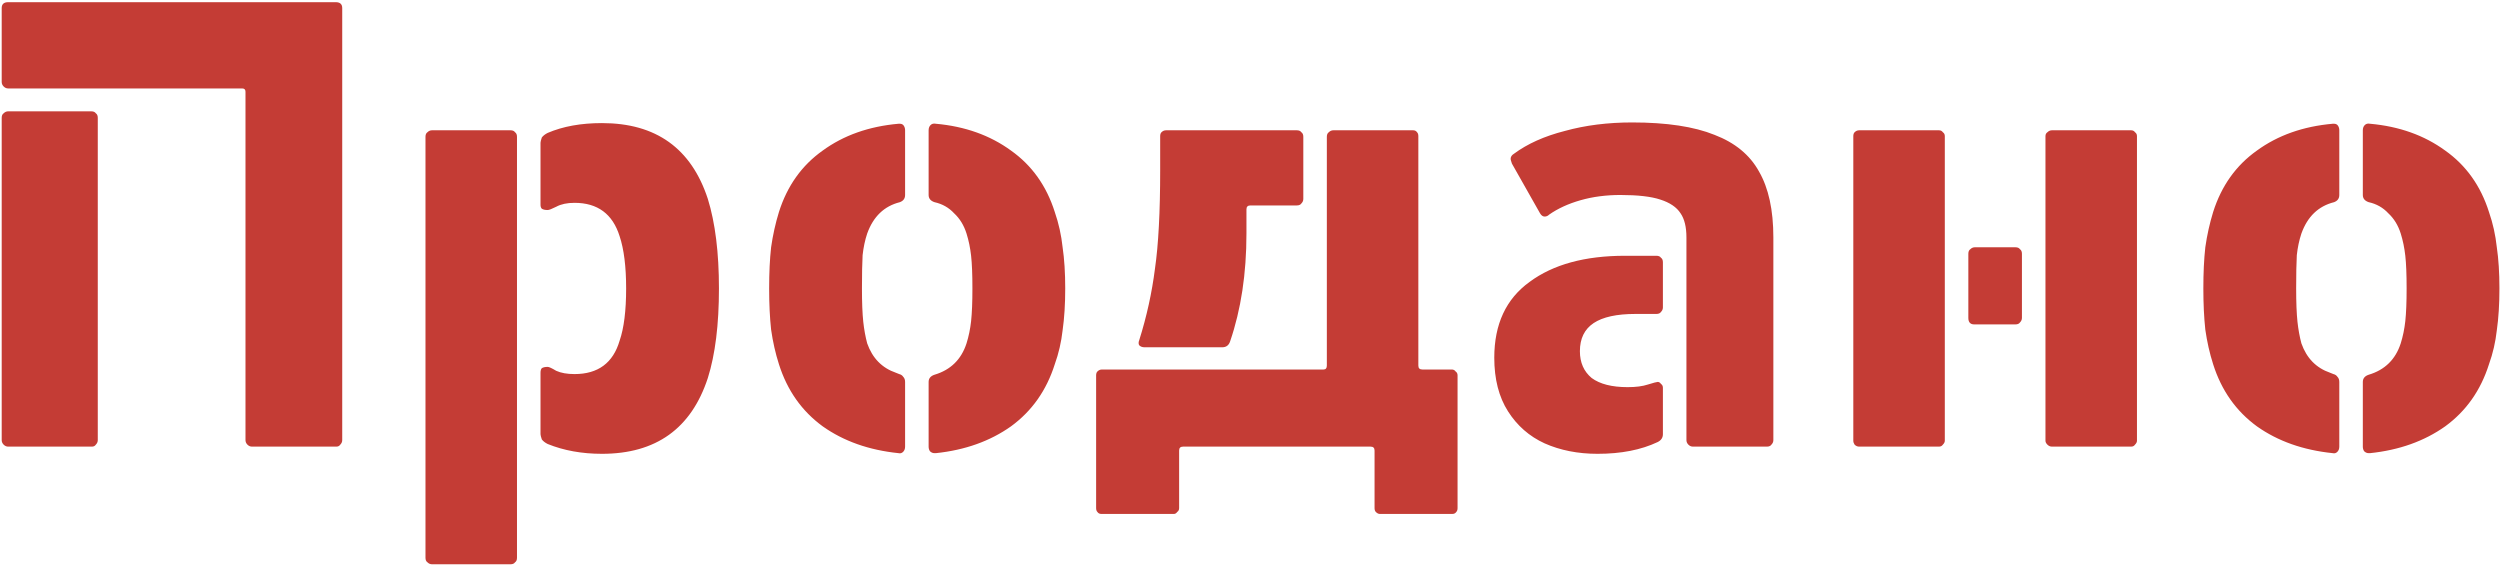 <svg width="459" height="104" viewBox="0 0 459 104" fill="none" xmlns="http://www.w3.org/2000/svg">
<path d="M1.512 16.24C1.192 16.24 0.912 16.12 0.672 15.88C0.432 15.64 0.312 15.36 0.312 15.04V1.48C0.312 0.76 0.712 0.4 1.512 0.4H61.632C62.432 0.4 62.832 0.76 62.832 1.48V80.8C62.832 81.12 62.712 81.4 62.472 81.64C62.312 81.88 62.072 82 61.752 82H46.272C45.952 82 45.672 81.88 45.432 81.64C45.192 81.4 45.072 81.12 45.072 80.8V16.84C45.072 16.44 44.872 16.24 44.472 16.24H1.512ZM0.312 21.64C0.312 21.24 0.432 20.96 0.672 20.8C0.912 20.56 1.192 20.44 1.512 20.44H16.752C17.152 20.44 17.432 20.56 17.592 20.8C17.832 20.96 17.952 21.24 17.952 21.64V80.8C17.952 81.12 17.832 81.4 17.592 81.64C17.432 81.88 17.192 82 16.872 82H1.512C1.192 82 0.912 81.88 0.672 81.64C0.432 81.4 0.312 81.12 0.312 80.8V21.64ZM110.519 83.32C106.839 83.32 103.519 82.72 100.559 81.52C100.079 81.28 99.719 81 99.479 80.68C99.319 80.2 99.239 79.88 99.239 79.72V68.44C99.239 68.04 99.319 67.76 99.479 67.6C99.719 67.44 100.079 67.36 100.559 67.36C100.799 67.36 101.319 67.6 102.119 68.08C102.999 68.48 104.119 68.68 105.479 68.68C109.799 68.68 112.559 66.64 113.759 62.56C114.559 60.24 114.959 57.04 114.959 52.96C114.959 48.96 114.559 45.76 113.759 43.36C112.479 39.28 109.719 37.24 105.479 37.24C104.119 37.24 102.999 37.48 102.119 37.96C101.319 38.36 100.799 38.56 100.559 38.56C100.079 38.56 99.719 38.48 99.479 38.32C99.319 38.16 99.239 37.92 99.239 37.6V26.2C99.239 26.04 99.319 25.72 99.479 25.24C99.719 24.92 100.079 24.64 100.559 24.4C103.359 23.2 106.679 22.6 110.519 22.6C120.439 22.6 126.919 27.24 129.959 36.52C131.319 40.92 131.999 46.4 131.999 52.96C131.999 59.6 131.319 65.08 129.959 69.4C126.919 78.68 120.439 83.32 110.519 83.32ZM79.319 103.6C78.999 103.6 78.719 103.48 78.479 103.24C78.239 103.08 78.119 102.8 78.119 102.4V25.12C78.119 24.72 78.239 24.44 78.479 24.28C78.719 24.04 78.999 23.92 79.319 23.92H93.719C94.119 23.92 94.399 24.04 94.559 24.28C94.799 24.44 94.919 24.72 94.919 25.12V102.4C94.919 102.8 94.799 103.08 94.559 103.24C94.399 103.48 94.119 103.6 93.719 103.6H79.319ZM164.975 83.2C159.535 82.64 154.895 81 151.055 78.28C147.215 75.48 144.535 71.68 143.015 66.88C142.375 64.88 141.895 62.76 141.575 60.52C141.335 58.28 141.215 55.76 141.215 52.96C141.215 50.08 141.335 47.56 141.575 45.4C141.895 43.16 142.375 41 143.015 38.92C144.535 34.12 147.215 30.36 151.055 27.64C154.895 24.84 159.535 23.2 164.975 22.72H165.215C165.535 22.72 165.775 22.84 165.935 23.08C166.095 23.32 166.175 23.6 166.175 23.92V35.8C166.175 36.44 165.855 36.88 165.215 37.12C162.335 37.84 160.335 39.76 159.215 42.88C158.815 44.08 158.535 45.4 158.375 46.84C158.295 48.28 158.255 50.32 158.255 52.96C158.255 55.52 158.335 57.56 158.495 59.08C158.655 60.52 158.895 61.84 159.215 63.04C160.175 65.76 161.935 67.56 164.495 68.44C164.655 68.52 164.855 68.6 165.095 68.68C165.415 68.76 165.655 68.92 165.815 69.16C166.055 69.4 166.175 69.72 166.175 70.12V82C166.175 82.4 166.055 82.72 165.815 82.96C165.575 83.2 165.295 83.28 164.975 83.2ZM171.575 83.2C171.255 83.2 170.975 83.08 170.735 82.84C170.575 82.6 170.495 82.32 170.495 82V70.12C170.495 69.48 170.855 69.04 171.575 68.8C174.535 67.92 176.495 66 177.455 63.04C177.855 61.76 178.135 60.4 178.295 58.96C178.455 57.44 178.535 55.44 178.535 52.96C178.535 50.4 178.455 48.4 178.295 46.96C178.135 45.52 177.855 44.16 177.455 42.88C176.975 41.36 176.215 40.12 175.175 39.16C174.215 38.12 173.015 37.44 171.575 37.12C170.855 36.88 170.495 36.44 170.495 35.8V23.92C170.495 23.52 170.615 23.2 170.855 22.96C171.095 22.72 171.415 22.64 171.815 22.72C177.175 23.2 181.775 24.84 185.615 27.64C189.455 30.36 192.135 34.12 193.655 38.92C194.375 41 194.855 43.16 195.095 45.4C195.415 47.56 195.575 50.08 195.575 52.96C195.575 55.84 195.415 58.4 195.095 60.64C194.855 62.8 194.375 64.88 193.655 66.88C192.135 71.68 189.455 75.48 185.615 78.28C181.775 81 177.175 82.64 171.815 83.2H171.575ZM202.208 94.36C201.888 94.36 201.648 94.24 201.488 94C201.328 93.84 201.248 93.6 201.248 93.28V68.92C201.248 68.6 201.328 68.36 201.488 68.2C201.728 67.96 202.008 67.84 202.328 67.84H243.008C243.408 67.84 243.608 67.6 243.608 67.12V25.12C243.608 24.72 243.728 24.44 243.968 24.28C244.208 24.04 244.488 23.92 244.808 23.92H259.448C259.768 23.92 260.008 24.04 260.168 24.28C260.328 24.44 260.408 24.68 260.408 25V67.12C260.408 67.6 260.648 67.84 261.128 67.84H266.528C266.848 67.84 267.088 67.96 267.248 68.2C267.488 68.36 267.608 68.6 267.608 68.92V93.28C267.608 93.6 267.528 93.84 267.368 94C267.208 94.24 266.968 94.36 266.648 94.36H253.328C253.088 94.36 252.848 94.24 252.608 94C252.448 93.84 252.368 93.6 252.368 93.28V82.72C252.368 82.24 252.128 82 251.648 82H217.208C216.728 82 216.488 82.24 216.488 82.72V93.28C216.488 93.6 216.368 93.84 216.128 94C215.968 94.24 215.768 94.36 215.528 94.36H202.208ZM210.128 63.76C209.728 63.76 209.408 63.64 209.168 63.4C209.008 63.16 209.008 62.84 209.168 62.44C210.528 58.12 211.488 53.76 212.048 49.36C212.688 44.96 213.008 38.92 213.008 31.24V25C213.008 24.68 213.088 24.44 213.248 24.28C213.488 24.04 213.768 23.92 214.088 23.92H238.088C238.488 23.92 238.768 24.04 238.928 24.28C239.168 24.44 239.288 24.72 239.288 25.12V36.52C239.288 36.84 239.168 37.12 238.928 37.36C238.768 37.6 238.488 37.72 238.088 37.72H229.568C229.088 37.72 228.848 37.96 228.848 38.44V42.88C228.848 50.24 227.848 56.84 225.848 62.68C225.608 63.4 225.128 63.76 224.408 63.76H210.128ZM310.829 82C310.509 82 310.229 81.88 309.989 81.64C309.749 81.4 309.629 81.12 309.629 80.8V43.6C309.629 41.68 309.269 40.2 308.549 39.16C307.829 38.04 306.589 37.2 304.829 36.64C303.149 36.08 300.709 35.8 297.509 35.8C294.869 35.8 292.429 36.12 290.189 36.76C287.949 37.4 286.029 38.28 284.429 39.4C284.189 39.64 283.909 39.76 283.589 39.76C283.269 39.76 282.989 39.56 282.749 39.16L277.589 30.04C277.429 29.56 277.349 29.28 277.349 29.2C277.349 28.8 277.549 28.48 277.949 28.24C280.429 26.4 283.549 25 287.309 24.04C291.069 23 295.189 22.48 299.669 22.48C305.989 22.48 311.029 23.24 314.789 24.76C318.549 26.2 321.269 28.44 322.949 31.48C324.709 34.52 325.589 38.56 325.589 43.6V80.8C325.589 81.12 325.469 81.4 325.229 81.64C325.069 81.88 324.789 82 324.389 82H310.829ZM293.309 83.32C289.709 83.32 286.469 82.68 283.589 81.4C280.789 80.12 278.549 78.16 276.869 75.52C275.189 72.88 274.349 69.6 274.349 65.68C274.349 59.52 276.509 54.88 280.829 51.76C285.149 48.56 290.989 46.96 298.349 46.96H304.109C304.509 46.96 304.789 47.08 304.949 47.32C305.189 47.48 305.309 47.76 305.309 48.16V56.44C305.309 56.76 305.189 57.04 304.949 57.28C304.789 57.52 304.509 57.64 304.109 57.64H300.269C296.829 57.64 294.269 58.2 292.589 59.32C290.909 60.44 290.069 62.16 290.069 64.48C290.069 66.56 290.789 68.2 292.229 69.4C293.749 70.52 295.949 71.08 298.829 71.08C300.349 71.08 301.589 70.92 302.549 70.6C303.589 70.28 304.189 70.12 304.349 70.12C304.589 70.12 304.789 70.24 304.949 70.48C305.189 70.64 305.309 70.88 305.309 71.2V79.72C305.309 80.36 304.989 80.84 304.349 81.16C301.309 82.6 297.629 83.32 293.309 83.32ZM340.267 25C340.267 24.68 340.347 24.44 340.507 24.28C340.747 24.04 341.027 23.92 341.347 23.92H355.987C356.307 23.92 356.547 24.04 356.707 24.28C356.947 24.44 357.067 24.68 357.067 25V80.92C357.067 81.16 356.947 81.4 356.707 81.64C356.547 81.88 356.307 82 355.987 82H341.347C341.027 82 340.747 81.88 340.507 81.64C340.347 81.4 340.267 81.16 340.267 80.92V25ZM375.547 25C375.547 24.68 375.667 24.44 375.907 24.28C376.147 24.04 376.427 23.92 376.747 23.92H391.267C391.587 23.92 391.827 24.04 391.987 24.28C392.227 24.44 392.347 24.68 392.347 25V80.92C392.347 81.16 392.227 81.4 391.987 81.64C391.827 81.88 391.587 82 391.267 82H376.747C376.427 82 376.147 81.88 375.907 81.64C375.667 81.4 375.547 81.16 375.547 80.92V25ZM362.467 59.56C361.747 59.56 361.387 59.16 361.387 58.36V46.6C361.387 46.2 361.507 45.92 361.747 45.76C361.987 45.52 362.267 45.4 362.587 45.4H370.027C370.427 45.4 370.707 45.52 370.867 45.76C371.107 45.92 371.227 46.2 371.227 46.6V58.36C371.227 58.68 371.107 58.96 370.867 59.2C370.707 59.44 370.427 59.56 370.027 59.56H362.467ZM428.295 83.2C422.855 82.64 418.215 81 414.375 78.28C410.535 75.48 407.855 71.68 406.335 66.88C405.695 64.88 405.215 62.76 404.895 60.52C404.655 58.28 404.535 55.76 404.535 52.96C404.535 50.08 404.655 47.56 404.895 45.4C405.215 43.16 405.695 41 406.335 38.92C407.855 34.12 410.535 30.36 414.375 27.64C418.215 24.84 422.855 23.2 428.295 22.72H428.535C428.855 22.72 429.095 22.84 429.255 23.08C429.415 23.32 429.495 23.6 429.495 23.92V35.8C429.495 36.44 429.175 36.88 428.535 37.12C425.655 37.84 423.655 39.76 422.535 42.88C422.135 44.08 421.855 45.4 421.695 46.84C421.615 48.28 421.575 50.32 421.575 52.96C421.575 55.52 421.655 57.56 421.815 59.08C421.975 60.52 422.215 61.84 422.535 63.04C423.495 65.76 425.255 67.56 427.815 68.44C427.975 68.52 428.175 68.6 428.415 68.68C428.735 68.76 428.975 68.92 429.135 69.16C429.375 69.4 429.495 69.72 429.495 70.12V82C429.495 82.4 429.375 82.72 429.135 82.96C428.895 83.2 428.615 83.28 428.295 83.2ZM434.895 83.2C434.575 83.2 434.295 83.08 434.055 82.84C433.895 82.6 433.815 82.32 433.815 82V70.12C433.815 69.48 434.175 69.04 434.895 68.8C437.855 67.92 439.815 66 440.775 63.04C441.175 61.76 441.455 60.4 441.615 58.96C441.775 57.44 441.855 55.44 441.855 52.96C441.855 50.4 441.775 48.4 441.615 46.96C441.455 45.52 441.175 44.16 440.775 42.88C440.295 41.36 439.535 40.12 438.495 39.16C437.535 38.12 436.335 37.44 434.895 37.12C434.175 36.88 433.815 36.44 433.815 35.8V23.92C433.815 23.52 433.935 23.2 434.175 22.96C434.415 22.72 434.735 22.64 435.135 22.72C440.495 23.2 445.095 24.84 448.935 27.64C452.775 30.36 455.455 34.12 456.975 38.92C457.695 41 458.175 43.16 458.415 45.4C458.735 47.56 458.895 50.08 458.895 52.96C458.895 55.84 458.735 58.4 458.415 60.64C458.175 62.8 457.695 64.88 456.975 66.88C455.455 71.68 452.775 75.48 448.935 78.28C445.095 81 440.495 82.64 435.135 83.2H434.895Z" fill="#C43C35"/>
</svg>

